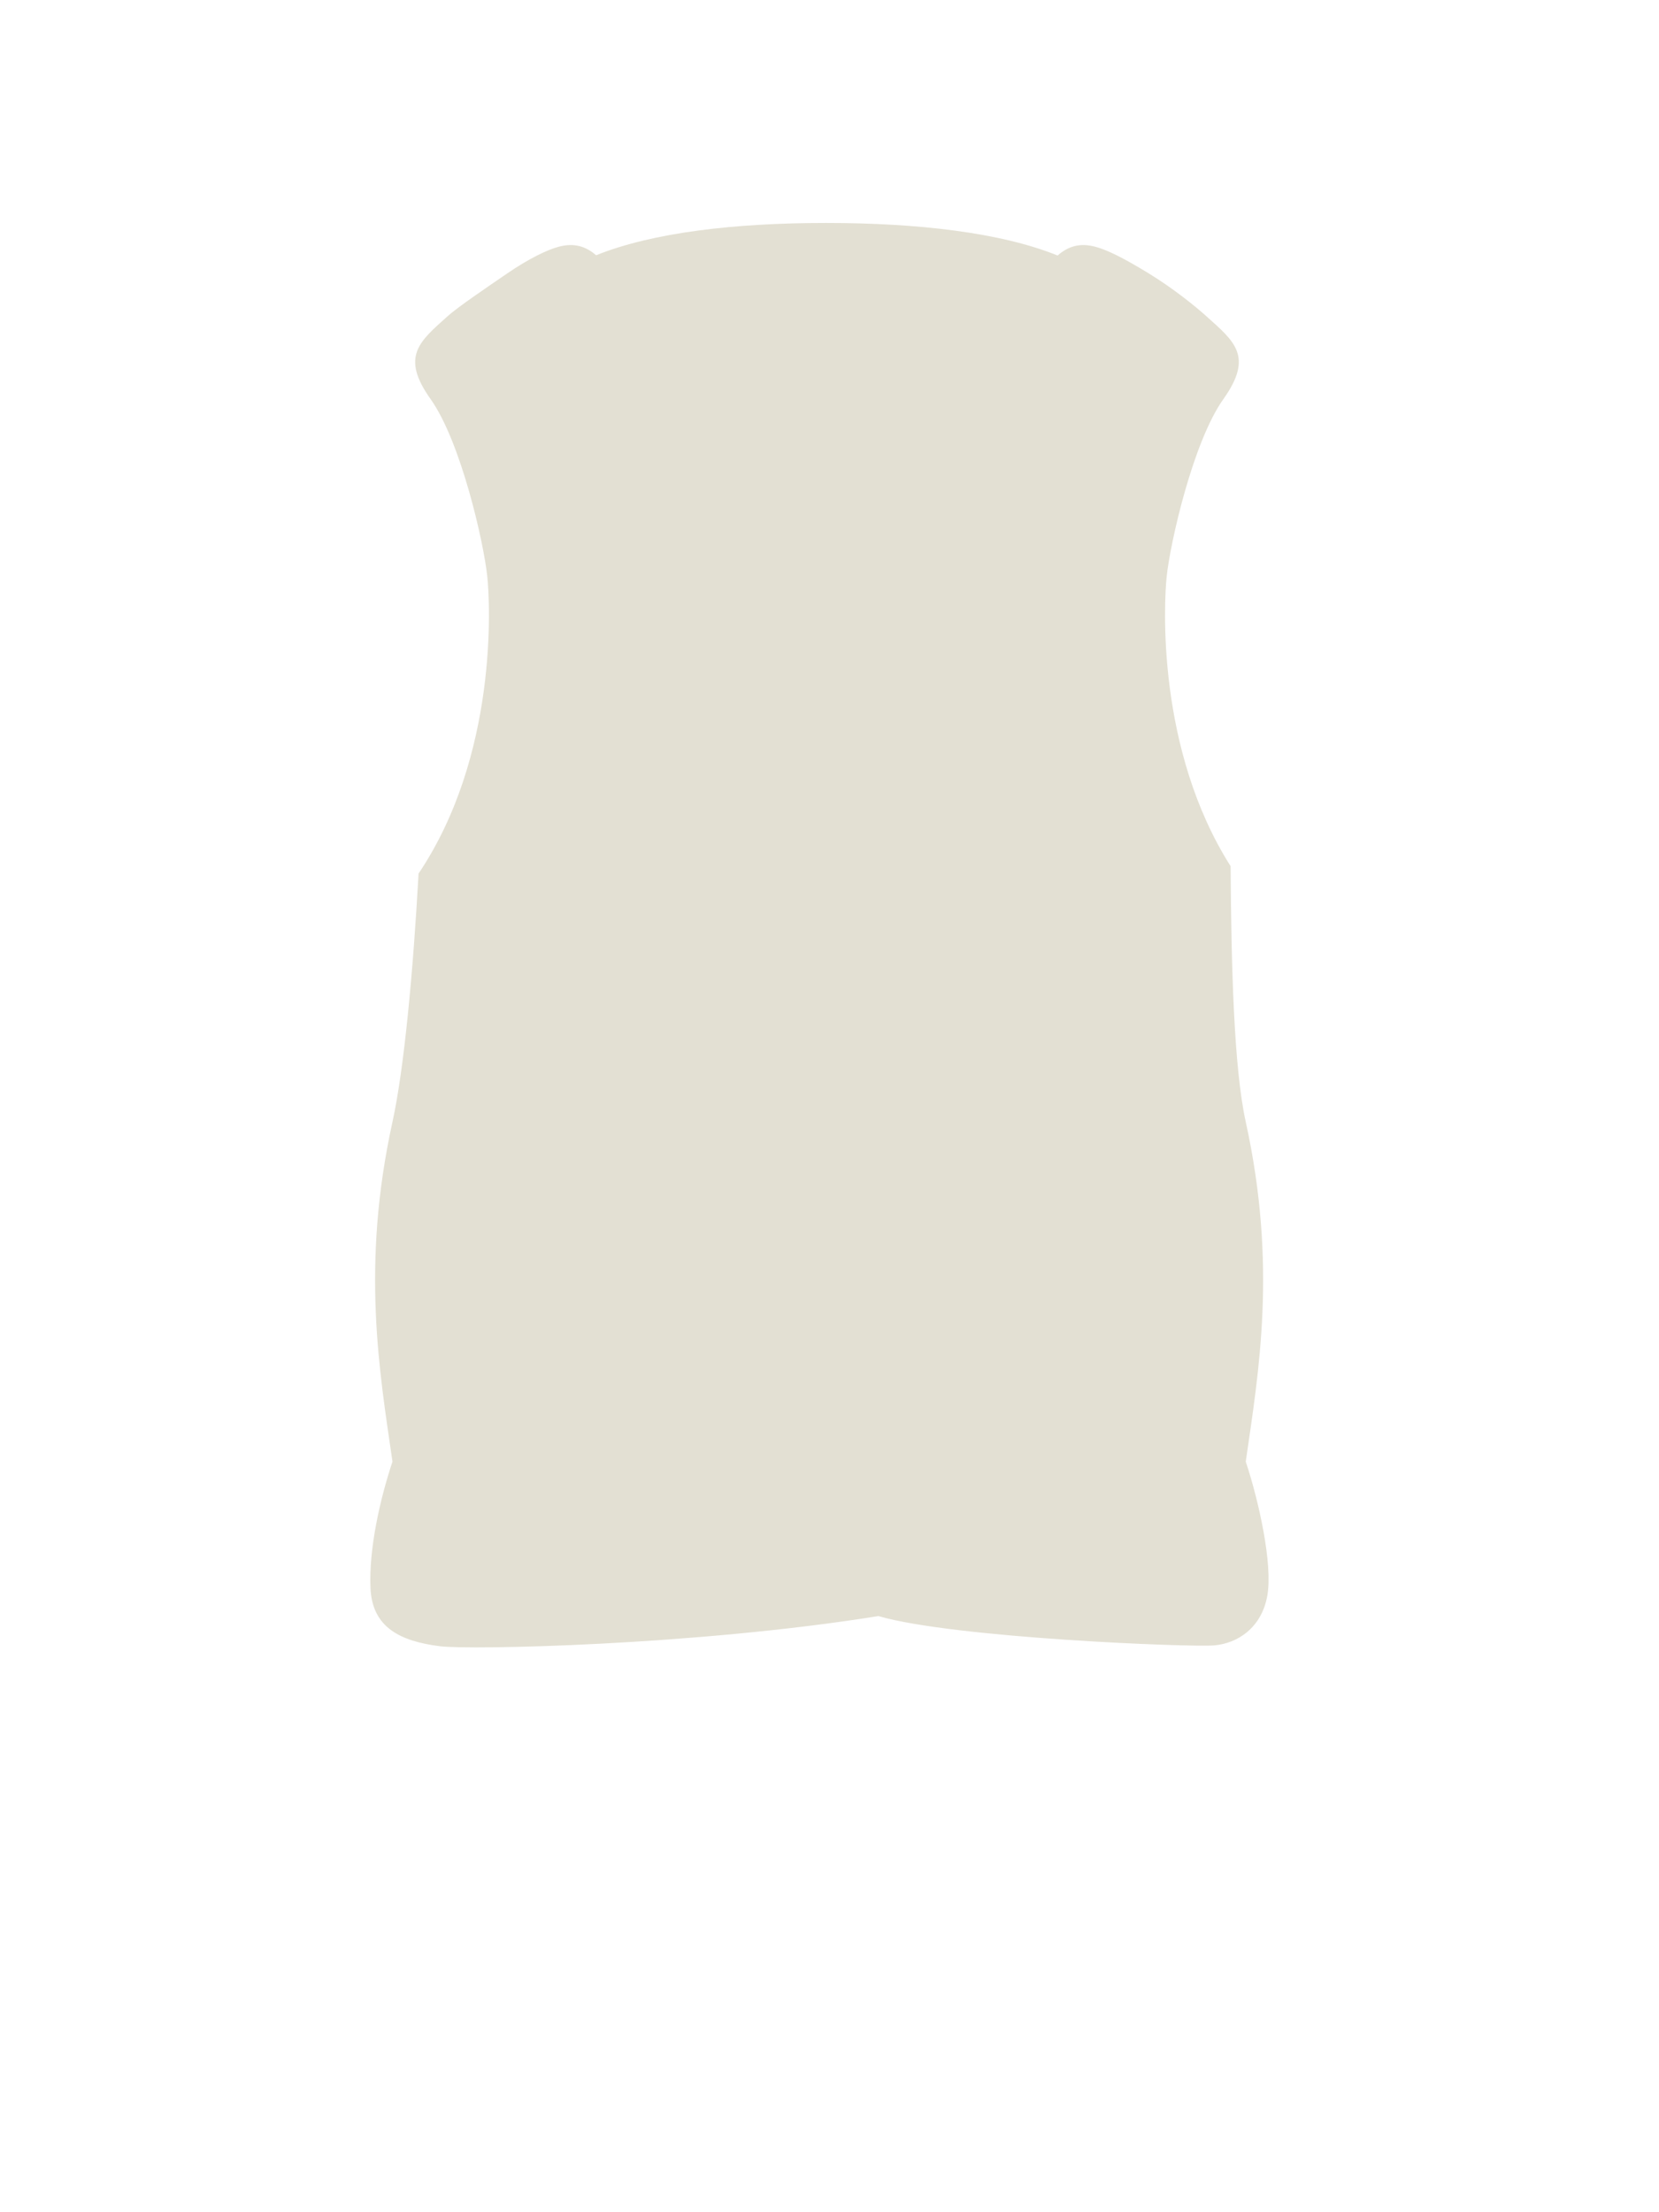 <svg width="63" height="84" viewBox="0 0 63 84" fill="none" xmlns="http://www.w3.org/2000/svg">
<path d="M14.904 55.5C14.413 52.098 13.704 48.065 14.904 42.6C15.346 40.587 15.689 36.897 15.895 33.17C18.903 28.692 18.614 22.946 18.506 21.9C18.374 20.625 17.509 16.782 16.352 15.155C15.195 13.528 15.931 12.966 17.006 12C17.387 11.658 18.449 10.939 19.262 10.382C20.075 9.824 20.786 9.483 21.215 9.369C21.811 9.211 22.248 9.356 22.637 9.692C24.796 8.824 27.918 8.466 31.368 8.466C34.832 8.466 38.002 8.827 40.162 9.702C40.555 9.359 40.995 9.209 41.597 9.37C42.026 9.484 42.62 9.769 43.595 10.364C44.571 10.959 45.41 11.647 45.803 12C46.879 12.966 47.614 13.528 46.457 15.155C45.3 16.782 44.435 20.625 44.303 21.9C44.197 22.925 43.918 28.456 46.732 32.89C46.758 36.711 46.854 40.537 47.307 42.6C48.507 48.065 47.797 52.098 47.307 55.5C47.796 56.966 48.342 59.4 48.124 60.6C47.907 61.8 47.007 62.4 46.107 62.477C45.207 62.553 36.22 62.199 33.357 61.364C26.395 62.482 17.843 62.654 16.704 62.509C15.204 62.319 14.134 61.8 14.069 60.3C14.004 58.8 14.436 56.903 14.904 55.5Z" fill="#E3E0D3"/>
</svg>

